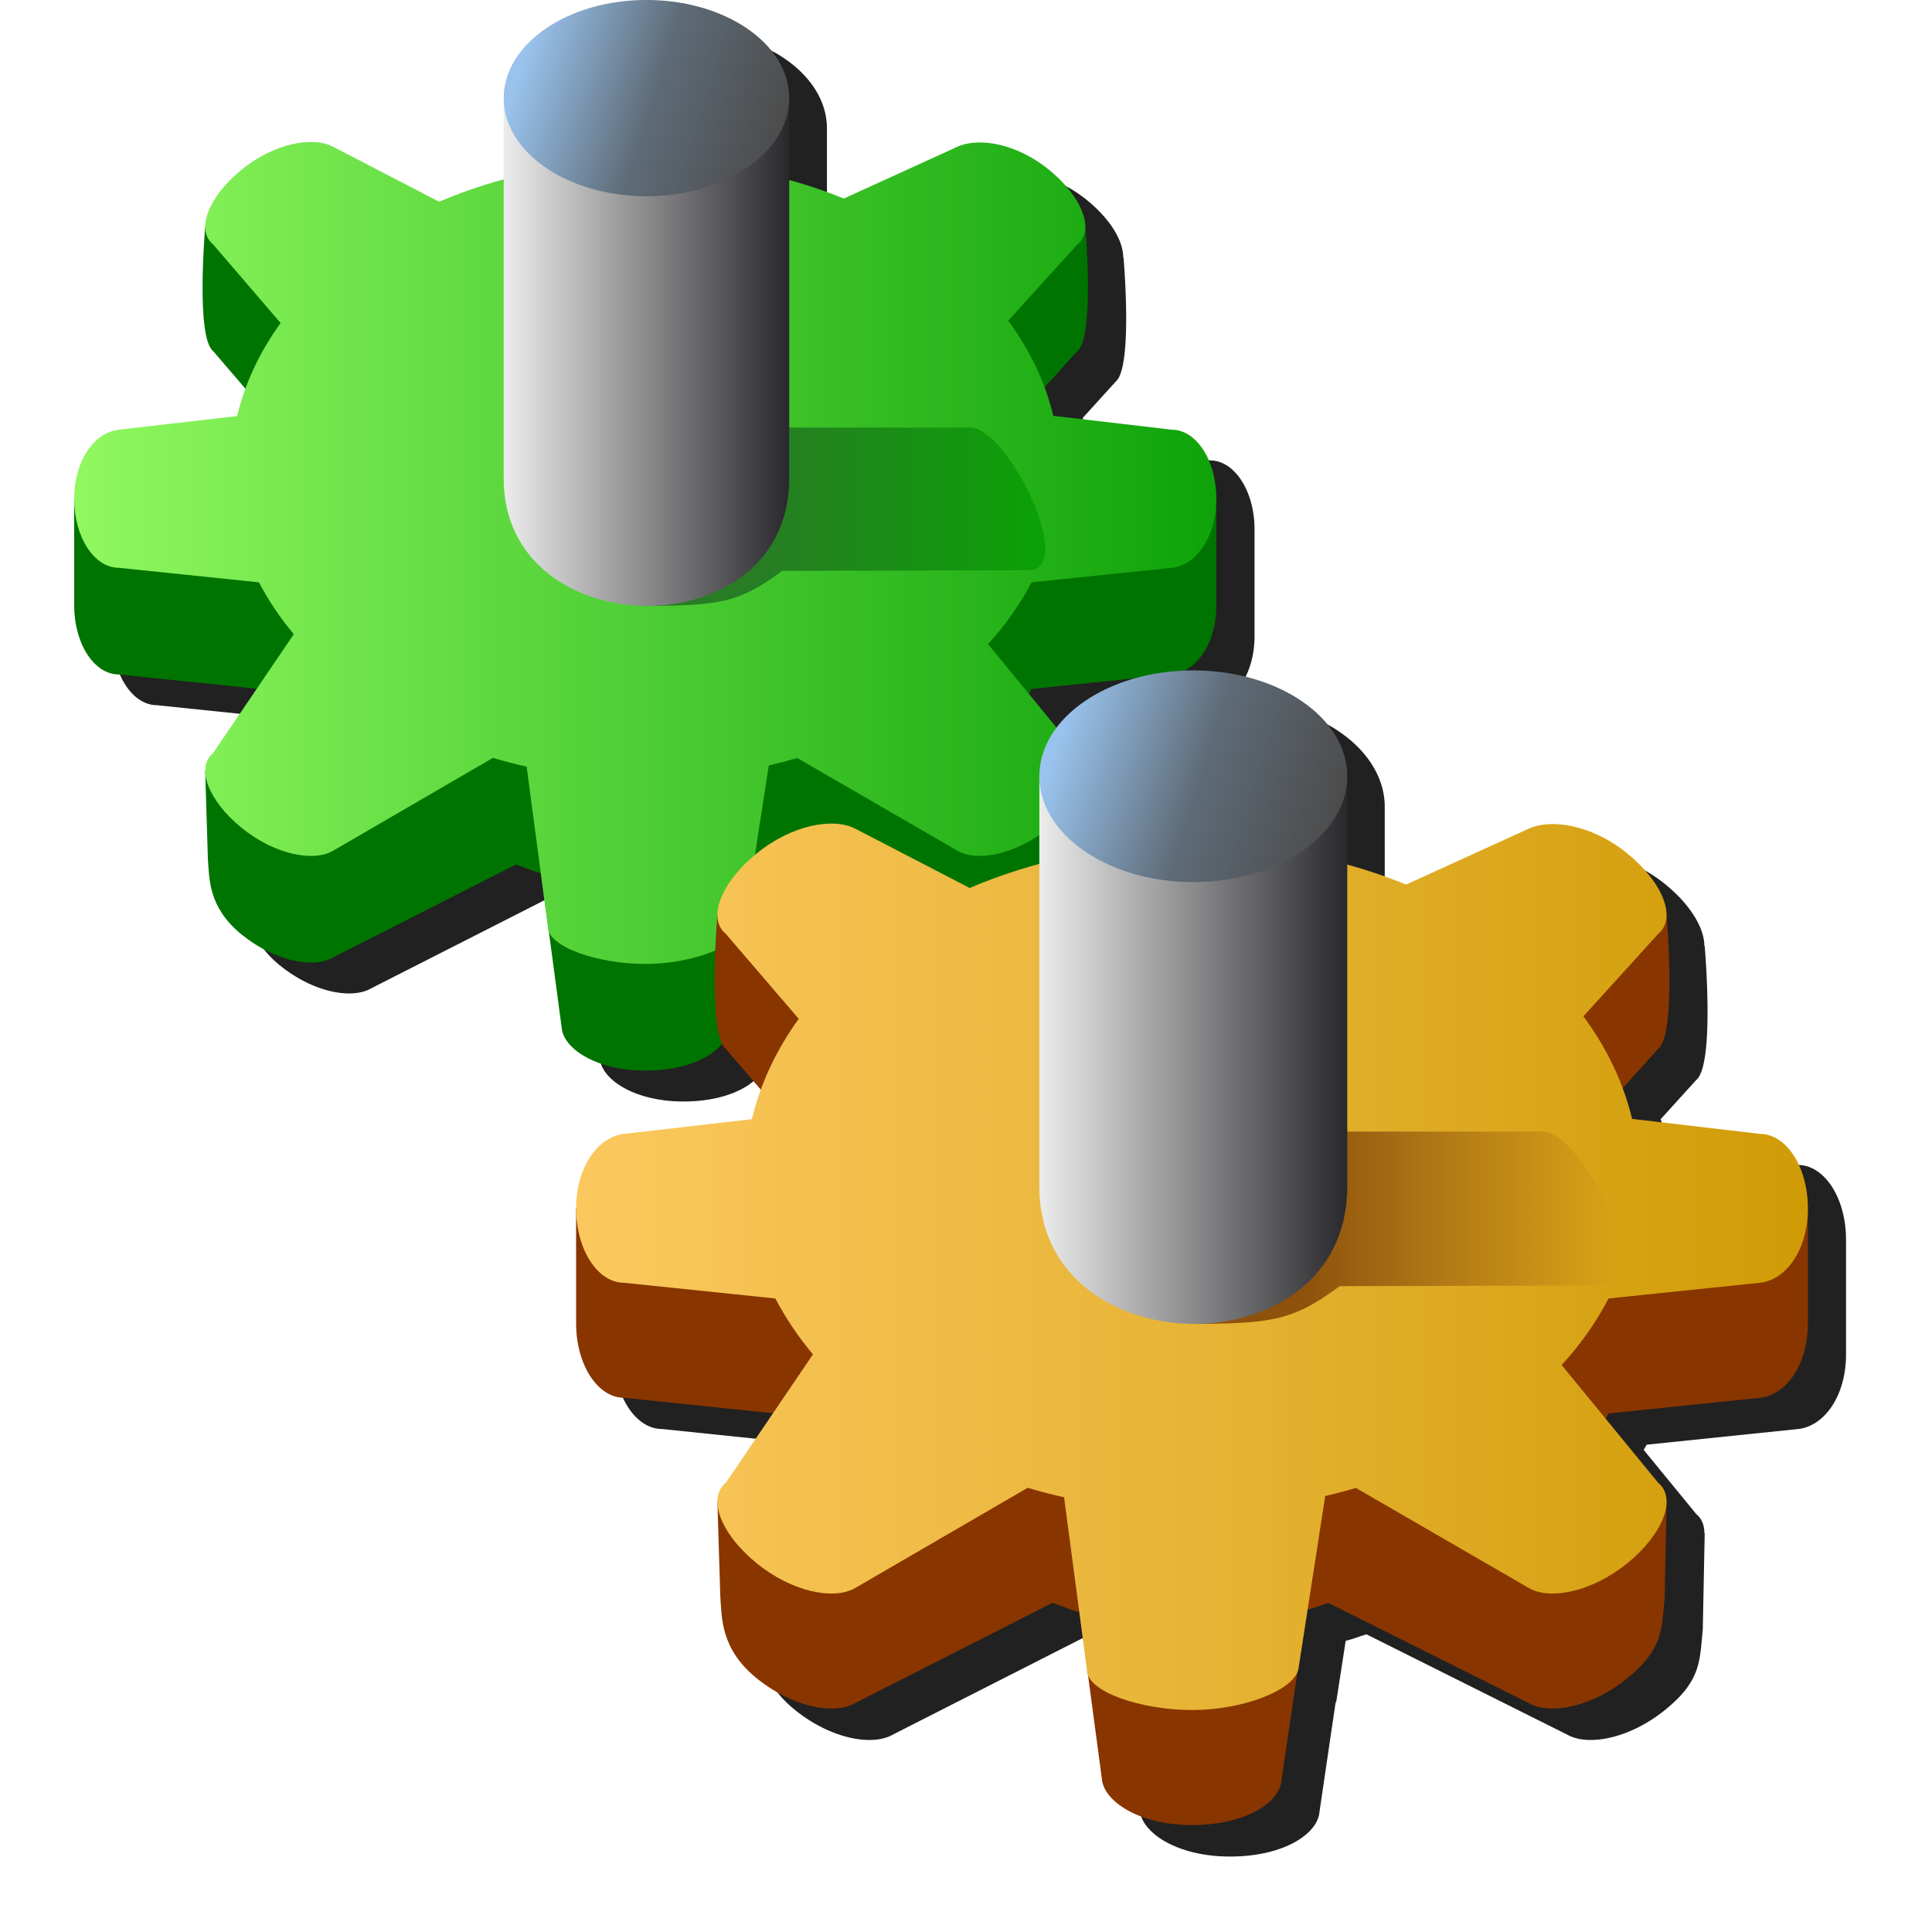 <?xml version="1.0" encoding="UTF-8" standalone="no"?>
<svg
   inkscape:export-ydpi="96"
   inkscape:export-xdpi="96"
   inkscape:export-filename="/media/klapeto/Αρχεία/WindowsXP Theme/Vectors/RASTER/services.png"
   width="256"
   height="256"
   viewBox="0 0 256 256"
   version="1.1"
   id="svg8"
   inkscape:version="1.1.1 (3bf5ae0d25, 2021-09-20)"
   sodipodi:docname="services.svg"
   xmlns:inkscape="http://www.inkscape.org/namespaces/inkscape"
   xmlns:sodipodi="http://sodipodi.sourceforge.net/DTD/sodipodi-0.dtd"
   xmlns:xlink="http://www.w3.org/1999/xlink"
   xmlns="http://www.w3.org/2000/svg"
   xmlns:svg="http://www.w3.org/2000/svg"
   xmlns:rdf="http://www.w3.org/1999/02/22-rdf-syntax-ns#"
   xmlns:cc="http://creativecommons.org/ns#"
   xmlns:dc="http://purl.org/dc/elements/1.1/">
  <defs
     id="defs2">
    <linearGradient
       id="linearGradient1349"
       inkscape:collect="always">
      <stop
         id="stop1345"
         offset="0"
         style="stop-color:#287c24;stop-opacity:1" />
      <stop
         id="stop1347"
         offset="1"
         style="stop-color:#0ba007;stop-opacity:1" />
    </linearGradient>
    <linearGradient
       id="linearGradient1343"
       inkscape:collect="always">
      <stop
         id="stop1337"
         offset="0"
         style="stop-color:#90f95f;stop-opacity:1" />
      <stop
         style="stop-color:#4ecd34;stop-opacity:1"
         offset="0.5"
         id="stop1339" />
      <stop
         id="stop1341"
         offset="1"
         style="stop-color:#0ea309;stop-opacity:1" />
    </linearGradient>
    <linearGradient
       inkscape:collect="always"
       id="linearGradient1297">
      <stop
         style="stop-color:#fbc85e;stop-opacity:1"
         offset="0"
         id="stop1293" />
      <stop
         id="stop1301"
         offset="0.5"
         style="stop-color:#e7b436;stop-opacity:1" />
      <stop
         style="stop-color:#cf9b05;stop-opacity:1"
         offset="1"
         id="stop1295" />
    </linearGradient>
    <linearGradient
       inkscape:collect="always"
       id="linearGradient1330">
      <stop
         style="stop-color:#8f520c;stop-opacity:1"
         offset="0"
         id="stop1326" />
      <stop
         style="stop-color:#8f520c;stop-opacity:0"
         offset="1"
         id="stop1328" />
    </linearGradient>
    <linearGradient
       inkscape:collect="always"
       id="linearGradient1047">
      <stop
         style="stop-color:#ececec;stop-opacity:1"
         offset="0"
         id="stop1043" />
      <stop
         style="stop-color:#29292d;stop-opacity:1"
         offset="1"
         id="stop1045" />
    </linearGradient>
    <linearGradient
       id="linearGradient1307"
       inkscape:collect="always">
      <stop
         id="stop1303"
         offset="0"
         style="stop-color:#99c3ed;stop-opacity:1" />
      <stop
         style="stop-color:#5e6b77;stop-opacity:1"
         offset="0.511"
         id="stop1309" />
      <stop
         id="stop1305"
         offset="1"
         style="stop-color:#4c4c4c;stop-opacity:1" />
    </linearGradient>
    <linearGradient
       inkscape:collect="always"
       xlink:href="#linearGradient1297"
       id="linearGradient1299-3-9"
       x1="-610.896"
       y1="-86.141"
       x2="-482.896"
       y2="-86.141"
       gradientUnits="userSpaceOnUse" />
    <linearGradient
       inkscape:collect="always"
       xlink:href="#linearGradient1330"
       id="linearGradient1195-3-3"
       gradientUnits="userSpaceOnUse"
       gradientTransform="matrix(0.793,0,0,0.793,57.788,-67.895)"
       x1="-183.656"
       y1="270.019"
       x2="-151.745"
       y2="270.019" />
    <linearGradient
       inkscape:collect="always"
       xlink:href="#linearGradient1047"
       id="linearGradient1097-9"
       gradientUnits="userSpaceOnUse"
       gradientTransform="matrix(0.793,0,0,0.793,194.186,63.892)"
       x1="-383.653"
       y1="83.664"
       x2="-351.653"
       y2="83.664" />
    <linearGradient
       inkscape:collect="always"
       xlink:href="#linearGradient1307"
       id="linearGradient1099-8"
       gradientUnits="userSpaceOnUse"
       gradientTransform="matrix(0.793,0,0,0.793,194.186,63.892)"
       x1="-381.326"
       y1="51.977"
       x2="-352.636"
       y2="60.823" />
    <linearGradient
       gradientUnits="userSpaceOnUse"
       y2="-86.141"
       x2="-482.896"
       y1="-86.141"
       x1="-610.896"
       id="linearGradient1299-3-9-8"
       xlink:href="#linearGradient1343"
       inkscape:collect="always" />
    <linearGradient
       y2="270.019"
       x2="-151.745"
       y1="270.019"
       x1="-183.656"
       gradientTransform="matrix(0.793,0,0,0.793,57.788,-67.895)"
       gradientUnits="userSpaceOnUse"
       id="linearGradient1331"
       xlink:href="#linearGradient1349"
       inkscape:collect="always" />
    <linearGradient
       y2="83.664"
       x2="-351.653"
       y1="83.664"
       x1="-383.653"
       gradientTransform="matrix(0.793,0,0,0.793,194.186,63.892)"
       gradientUnits="userSpaceOnUse"
       id="linearGradient1333"
       xlink:href="#linearGradient1047"
       inkscape:collect="always" />
    <linearGradient
       y2="60.823"
       x2="-352.636"
       y1="51.977"
       x1="-381.326"
       gradientTransform="matrix(0.793,0,0,0.793,194.186,63.892)"
       gradientUnits="userSpaceOnUse"
       id="linearGradient1335"
       xlink:href="#linearGradient1307"
       inkscape:collect="always" />
    <filter
       inkscape:collect="always"
       style="color-interpolation-filters:sRGB"
       id="filter1683"
       x="-0.049"
       y="-0.047"
       width="1.099"
       height="1.094">
      <feGaussianBlur
         inkscape:collect="always"
         stdDeviation="4.717"
         id="feGaussianBlur1685" />
    </filter>
  </defs>
  <sodipodi:namedview
     inkscape:guide-bbox="true"
     showguides="false"
     id="base"
     pagecolor="#ffffff"
     bordercolor="#666666"
     borderopacity="1.0"
     inkscape:pageopacity="0.0"
     inkscape:pageshadow="2"
     inkscape:zoom="3.3101003"
     inkscape:cx="22.960029"
     inkscape:cy="206.03605"
     inkscape:document-units="px"
     inkscape:current-layer="layer1"
     inkscape:document-rotation="0"
     showgrid="false"
     units="px"
     inkscape:window-width="3840"
     inkscape:window-height="2043"
     inkscape:window-x="3840"
     inkscape:window-y="0"
     inkscape:window-maximized="1"
     inkscape:snap-bbox="true"
     inkscape:bbox-nodes="true"
     fit-margin-top="0"
     fit-margin-left="0"
     fit-margin-right="0"
     fit-margin-bottom="0"
     inkscape:bbox-paths="false"
     inkscape:pagecheckerboard="0">
    <inkscape:grid
       type="xygrid"
       id="grid1504"
       originx="0"
       originy="0" />
    <inkscape:grid
       type="xygrid"
       id="grid942"
       spacingx="0.5"
       spacingy="0.5" />
  </sodipodi:namedview>
  <g
     inkscape:label="Layer 1"
     inkscape:groupmode="layer"
     id="layer1"
     transform="translate(-12.568)">
    <path
       id="path1551"
       style="fill:#212121;fill-opacity:1;fill-rule:evenodd;stroke:none;stroke-width:1.334;stroke-linecap:round;stroke-linejoin:round;filter:url(#filter1683)"
       d="M 103.222,4 A 18.917,13.005 0 0 0 84.306,17.006 v 10.84 c -2.933,0.799 -5.776,1.775 -8.488,2.936 L 61.752,23.486 c -2.652,-1.375 -7.723,-0.519 -12.123,3.066 -3.071,2.503 -4.776,5.388 -4.762,7.555 -2.16e-4,-3.3e-5 -0.041,-0.008 -0.041,-0.008 0,0 -1.275,14.58 1.041,16.467 l 4.301,5.012 c -0.435,1.193 -0.817,2.397 -1.107,3.617 l -15.682,1.809 c -3.253,0.375 -5.912,4.081 -5.912,9.152 v 14.133 c 0,5.071 2.637,9.154 5.912,9.154 l 18.283,1.896 -5.795,8.543 c -0.698,0.569 -0.993,1.383 -1,2.318 l -0.041,0.014 0.357,11.668 c 0.197,2.642 0.045,6.428 4.445,10.014 4.4,3.586 9.54,4.565 12.123,3.064 l 24.229,-12.316 c 1.451,0.428 1.834,0.78 3.305,1.113 l 0.951,7.162 c 0,0.199 0.048,0.393 0.119,0.586 l 1.748,13.102 c 0.549,2.674 4.809,5.348 11.031,5.348 5.007,0 8.591,-1.601 10.139,-3.576 0.149,0.306 0.31,0.566 0.502,0.723 l 4.643,5.408 c -0.47,1.287 -0.884,2.584 -1.197,3.9 l -16.916,1.951 c -3.51,0.404 -6.377,4.405 -6.377,9.875 v 15.244 c 0,5.47 2.844,9.873 6.377,9.873 l 19.723,2.045 -6.252,9.217 c -0.753,0.613 -1.068,1.492 -1.076,2.5 l -0.045,0.016 0.385,12.588 c 0.212,2.85 0.049,6.931 4.795,10.799 4.746,3.868 10.292,4.926 13.078,3.307 l 26.135,-13.285 c 1.565,0.461 1.979,0.842 3.564,1.201 l 1.025,7.725 c 0,0.214 0.052,0.426 0.129,0.635 l 1.887,14.133 c 0.593,2.884 5.186,5.768 11.898,5.768 6.712,0 11.118,-2.659 11.787,-5.459 l 2.186,-14.84 c 0.045,-0.109 0.097,-0.218 0.123,-0.328 l 1.232,-7.961 c 1.205,-0.293 1.482,-0.482 2.758,-0.857 l 26.555,13.27 c 2.789,1.615 8.328,0.561 13.074,-3.307 4.746,-3.868 4.513,-6.487 4.93,-10.643 l 0.252,-12.744 -0.045,-0.041 c -0.014,-0.997 -0.332,-1.866 -1.078,-2.475 l -6.961,-8.496 c 0.128,-0.233 0.28,-0.458 0.402,-0.693 l 20.031,-2.072 c 3.514,-0.363 6.377,-4.403 6.377,-9.873 v -15.244 c 0,-5.47 -2.844,-9.875 -6.377,-9.875 l -16.924,-1.984 c -0.329,-1.375 -0.768,-2.729 -1.268,-4.07 l 4.719,-5.205 c 2.498,-2.036 1.121,-17.762 1.121,-17.762 0,0 -0.045,0.008 -0.045,0.008 0.014,-2.337 -1.822,-5.449 -5.135,-8.148 -4.746,-3.868 -10.142,-4.646 -13.074,-3.309 l -16.258,7.416 c -2.536,-1.033 -5.173,-1.915 -7.881,-2.66 V 106.901 a 20.406,14.029 0 0 0 -20.406,-14.029 20.406,14.029 0 0 0 -1.107,0.051 c 2.453,-1.216 4.262,-4.458 4.262,-8.633 V 70.156 c 0,-5.071 -2.635,-9.152 -5.91,-9.152 l -15.689,-1.842 c -0.305,-1.274 -0.711,-2.528 -1.174,-3.771 l 4.373,-4.824 c 2.316,-1.887 1.039,-16.467 1.039,-16.467 0,0 -0.041,0.008 -0.041,0.008 0.014,-2.167 -1.689,-5.052 -4.76,-7.555 -4.4,-3.586 -9.403,-4.306 -12.121,-3.066 l -15.072,6.875 c -2.351,-0.957 -4.795,-1.778 -7.305,-2.469 V 17.006 A 18.917,13.005 0 0 0 103.222,4 Z m 64.504,89.977 a 20.406,14.029 0 0 0 -10.148,6.463 l -3.631,-4.432 c 0.118,-0.217 0.26,-0.426 0.373,-0.645 z" />
    <g
       id="g1430"
       transform="translate(-38.738,-45.031)">
      <g
         transform="matrix(1.491,0,0,1.491,282.097,-104.5)"
         id="g1250-0">
        <g
           transform="matrix(0.793,0,0,0.646,609.047,31.374)"
           id="g1128-6-6"
           style="fill:#4694e2;fill-opacity:1" />
        <g
           style="fill:#893500;fill-opacity:1"
           transform="matrix(0.793,0,0,0.646,442.671,22.992)"
           id="g1245-9-2-5">
          <path
             sodipodi:nodetypes="scccccccccscccccsccccsccccscccccscccccccccs"
             transform="matrix(1,0,0,1.227,-134.207,293.97)"
             d="m -546.896,-126.344 c -5.263,0 -8.878,1.904 -9.5,4.074 l -3.303,11.527 c -3.596,0.77 -7.055,1.861 -10.301,3.25 l -11.898,-6.168 c -2.243,-1.163 -14.316,-2.979 -14.316,-2.979 0,0 -1.079,12.332 0.88,13.928 l 7.572,8.822 c -2.359,3.261 -4.004,6.782 -4.871,10.432 l -18.264,-2.684 V -74.188 c 0,4.289 2.23,7.742 5,7.742 l 15.707,1.629 c 1.055,2.025 2.362,3.972 3.904,5.814 l -9.929,3.36 0.302,9.869 c 0.166,2.235 0.038,5.435 3.76,8.468 3.721,3.033 8.069,3.861 10.254,2.592 l 20.493,-10.416 c 1.241,0.366 1.547,0.666 2.826,0.951 l 2.354,17.626 c 0.465,2.261 4.066,4.523 9.329,4.523 5.263,0 8.717,-2.084 9.241,-4.28 l 2.667,-18.104 c 1.078,-0.251 1.222,-0.395 2.273,-0.704 l 20.82,10.404 c 2.186,1.266 6.53,0.441 10.252,-2.592 3.721,-3.033 3.539,-5.087 3.865,-8.346 l 0.197,-9.992 -7.412,-6.779 c 0.503,-0.786 0.966,-1.586 1.389,-2.398 l 15.707,-1.625 c 2.755,-0.285 5,-3.453 5,-7.742 v -11.953 l -18.27,2.654 c -0.893,-3.737 -2.601,-7.339 -5.057,-10.662 l 7.762,-8.563 c 1.959,-1.596 0.88,-13.928 0.88,-13.928 0,0 -12.015,1.93 -14.314,2.979 l -12.746,5.814 c -2.831,-1.153 -5.815,-2.084 -8.904,-2.775 l -3.852,-11.648 c 0,-2.257 -4.237,-4.074 -9.5,-4.074 z"
             style="opacity:1;fill:#007400;fill-opacity:1;fill-rule:evenodd;stroke:none;stroke-width:1.128;stroke-linecap:round;stroke-linejoin:round"
             id="path1237-3-9-5" />
        </g>
        <g
           id="g1401-4-1-8-0-3-4"
           transform="matrix(0.793,0,0,0.646,442.671,13.513)">
          <path
             sodipodi:nodetypes="sccccsccccsccccsccccscccssccccsccccsccccs"
             transform="matrix(1,0,0,1.227,-134.207,308.638)"
             d="m -546.896,-138.299 c -5.263,0 -8.878,1.906 -9.5,4.076 l -3.303,11.527 c -3.596,0.77 -7.055,1.861 -10.301,3.25 l -11.898,-6.17 c -2.243,-1.163 -6.532,-0.439 -10.254,2.594 -3.722,3.033 -5.14,6.759 -3.182,8.355 l 7.572,8.824 c -2.359,3.26 -4.004,6.781 -4.871,10.43 l -13.264,1.529 c -2.752,0.317 -5,3.453 -5,7.742 0,4.289 2.23,7.742 5,7.742 l 15.709,1.629 c 1.054,2.025 2.361,3.972 3.902,5.814 l -9.049,13.34 c -1.959,1.596 -0.54,5.323 3.182,8.355 3.721,3.033 8.069,3.863 10.254,2.594 l 17.926,-10.418 c 1.241,0.367 2.503,0.693 3.781,0.979 l 2.385,17.975 c 0,2.257 5.647,4.148 10.91,4.148 5.263,0 10.528,-2.025 11.052,-4.221 l 2.789,-18.027 c 1.078,-0.252 2.143,-0.532 3.193,-0.842 l 17.967,10.406 c 2.186,1.266 6.53,0.439 10.252,-2.594 3.721,-3.033 5.14,-6.759 3.182,-8.355 l -10.02,-12.23 c 1.97,-2.164 3.606,-4.488 4.877,-6.928 l 15.707,-1.625 c 2.755,-0.285 5,-3.453 5,-7.742 0,-4.289 -2.23,-7.742 -5,-7.742 l -13.27,-1.557 c -0.893,-3.737 -2.601,-7.339 -5.057,-10.662 l 7.762,-8.564 c 1.959,-1.596 0.54,-5.323 -3.182,-8.355 -3.721,-3.033 -7.953,-3.642 -10.252,-2.594 l -12.748,5.814 c -2.831,-1.153 -5.814,-2.082 -8.902,-2.773 l -3.852,-11.648 c 0,-2.257 -4.237,-4.076 -9.5,-4.076 z"
             style="opacity:1;fill:url(#linearGradient1299-3-9-8);fill-opacity:1;fill-rule:evenodd;stroke:none;stroke-width:1.128;stroke-linecap:round;stroke-linejoin:round"
             id="rect1061-6-20-7-7-9-6-1-7" />
        </g>
        <path
           style="fill:url(#linearGradient1331);fill-opacity:1;stroke:none;stroke-width:0.793px;stroke-linecap:butt;stroke-linejoin:miter;stroke-opacity:1"
           d="m -97.815,154.134 c 6.939,0 8.659,-0.238 12.541,-3.109 l 21.899,-0.056 c 4.317,-0.044 -1.86,-12.68 -5.179,-12.68 h -16.66 z"
           id="path1324-7-2-2-9-6"
           sodipodi:nodetypes="cccccc" />
        <path
           style="fill:url(#linearGradient1333);fill-opacity:1;stroke:none;stroke-width:0.793px;stroke-linecap:butt;stroke-linejoin:miter;stroke-opacity:1"
           d="m -110.025,109.008 v 33.829 c 0,14.922 25.374,15.211 25.374,-0.019 v -33.81"
           id="path932-9-2-6-3-1-4-5"
           sodipodi:nodetypes="cccc" />
        <ellipse
           style="fill:url(#linearGradient1335);fill-opacity:1;fill-rule:evenodd;stroke:none;stroke-width:1.046;stroke-linecap:round;stroke-linejoin:round"
           id="path930-1-9-8-1-8-7-6"
           cx="-97.338"
           cy="109.008"
           ry="8.722"
           rx="12.687" />
      </g>
      <g
         transform="matrix(1.608,0,0,1.608,365.944,-27.397)"
         id="g1250">
        <g
           style="fill:#4694e2;fill-opacity:1"
           id="g1128-6"
           transform="matrix(0.793,0,0,0.646,609.047,31.374)" />
        <g
           id="g1245-9-2"
           transform="matrix(0.793,0,0,0.646,442.671,22.992)"
           style="fill:#893500;fill-opacity:1">
          <path
             id="path1237-3-9"
             style="opacity:1;fill:#893500;fill-opacity:1;fill-rule:evenodd;stroke:none;stroke-width:1.128;stroke-linecap:round;stroke-linejoin:round"
             d="m -546.896,-126.344 c -5.263,0 -8.878,1.904 -9.5,4.074 l -3.303,11.527 c -3.596,0.77 -7.055,1.861 -10.301,3.25 l -11.898,-6.168 c -2.243,-1.163 -14.316,-2.979 -14.316,-2.979 0,0 -1.079,12.332 0.88,13.928 l 7.572,8.822 c -2.359,3.261 -4.004,6.782 -4.871,10.432 l -18.264,-2.684 V -74.188 c 0,4.289 2.23,7.742 5,7.742 l 15.707,1.629 c 1.055,2.025 2.362,3.972 3.904,5.814 l -9.929,3.36 0.302,9.869 c 0.166,2.235 0.038,5.435 3.76,8.468 3.721,3.033 8.069,3.861 10.254,2.592 l 20.493,-10.416 c 1.241,0.366 1.547,0.666 2.826,0.951 l 2.354,17.626 c 0.465,2.261 4.066,4.523 9.329,4.523 5.263,0 8.717,-2.084 9.241,-4.28 l 2.667,-18.104 c 1.078,-0.251 1.222,-0.395 2.273,-0.704 l 20.82,10.404 c 2.186,1.266 6.53,0.441 10.252,-2.592 3.721,-3.033 3.539,-5.087 3.865,-8.346 l 0.197,-9.992 -7.412,-6.779 c 0.503,-0.786 0.966,-1.586 1.389,-2.398 l 15.707,-1.625 c 2.755,-0.285 5,-3.453 5,-7.742 v -11.953 l -18.27,2.654 c -0.893,-3.737 -2.601,-7.339 -5.057,-10.662 l 7.762,-8.563 c 1.959,-1.596 0.88,-13.928 0.88,-13.928 0,0 -12.015,1.93 -14.314,2.979 l -12.746,5.814 c -2.831,-1.153 -5.815,-2.084 -8.904,-2.775 l -3.852,-11.648 c 0,-2.257 -4.237,-4.074 -9.5,-4.074 z"
             transform="matrix(1,0,0,1.227,-134.207,293.97)"
             sodipodi:nodetypes="scccccccccscccccsccccsccccscccccscccccccccs" />
        </g>
        <g
           transform="matrix(0.793,0,0,0.646,442.671,13.513)"
           id="g1401-4-1-8-0-3">
          <path
             id="rect1061-6-20-7-7-9-6-1"
             style="opacity:1;fill:url(#linearGradient1299-3-9);fill-opacity:1;fill-rule:evenodd;stroke:none;stroke-width:1.128;stroke-linecap:round;stroke-linejoin:round"
             d="m -546.896,-138.299 c -5.263,0 -8.878,1.906 -9.5,4.076 l -3.303,11.527 c -3.596,0.77 -7.055,1.861 -10.301,3.25 l -11.898,-6.17 c -2.243,-1.163 -6.532,-0.439 -10.254,2.594 -3.722,3.033 -5.14,6.759 -3.182,8.355 l 7.572,8.824 c -2.359,3.26 -4.004,6.781 -4.871,10.43 l -13.264,1.529 c -2.752,0.317 -5,3.453 -5,7.742 0,4.289 2.23,7.742 5,7.742 l 15.709,1.629 c 1.054,2.025 2.361,3.972 3.902,5.814 l -9.049,13.34 c -1.959,1.596 -0.54,5.323 3.182,8.355 3.721,3.033 8.069,3.863 10.254,2.594 l 17.926,-10.418 c 1.241,0.367 2.503,0.693 3.781,0.979 l 2.385,17.975 c 0,2.257 5.647,4.148 10.91,4.148 5.263,0 10.528,-2.025 11.052,-4.221 l 2.789,-18.027 c 1.078,-0.252 2.143,-0.532 3.193,-0.842 l 17.967,10.406 c 2.186,1.266 6.53,0.439 10.252,-2.594 3.721,-3.033 5.14,-6.759 3.182,-8.355 l -10.02,-12.23 c 1.97,-2.164 3.606,-4.488 4.877,-6.928 l 15.707,-1.625 c 2.755,-0.285 5,-3.453 5,-7.742 0,-4.289 -2.23,-7.742 -5,-7.742 l -13.27,-1.557 c -0.893,-3.737 -2.601,-7.339 -5.057,-10.662 l 7.762,-8.564 c 1.959,-1.596 0.54,-5.323 -3.182,-8.355 -3.721,-3.033 -7.953,-3.642 -10.252,-2.594 l -12.748,5.814 c -2.831,-1.153 -5.814,-2.082 -8.902,-2.773 l -3.852,-11.648 c 0,-2.257 -4.237,-4.076 -9.5,-4.076 z"
             transform="matrix(1,0,0,1.227,-134.207,308.638)"
             sodipodi:nodetypes="sccccsccccsccccsccccscccssccccsccccsccccs" />
        </g>
        <path
           sodipodi:nodetypes="cccccc"
           id="path1324-7-2-2-9"
           d="m -97.815,154.134 c 6.939,0 8.659,-0.238 12.541,-3.109 l 21.899,-0.056 c 4.317,-0.044 -1.86,-12.68 -5.179,-12.68 h -16.66 z"
           style="fill:url(#linearGradient1195-3-3);fill-opacity:1;stroke:none;stroke-width:0.793px;stroke-linecap:butt;stroke-linejoin:miter;stroke-opacity:1" />
        <path
           sodipodi:nodetypes="cccc"
           id="path932-9-2-6-3-1-4"
           d="m -110.025,109.008 v 33.829 c 0,14.922 25.374,15.211 25.374,-0.019 v -33.81"
           style="fill:url(#linearGradient1097-9);fill-opacity:1;stroke:none;stroke-width:0.793px;stroke-linecap:butt;stroke-linejoin:miter;stroke-opacity:1" />
        <ellipse
           rx="12.687"
           ry="8.722"
           cy="109.008"
           cx="-97.338"
           id="path930-1-9-8-1-8-7"
           style="fill:url(#linearGradient1099-8);fill-opacity:1;fill-rule:evenodd;stroke:none;stroke-width:1.046;stroke-linecap:round;stroke-linejoin:round" />
      </g>
    </g>
  </g>
</svg>
